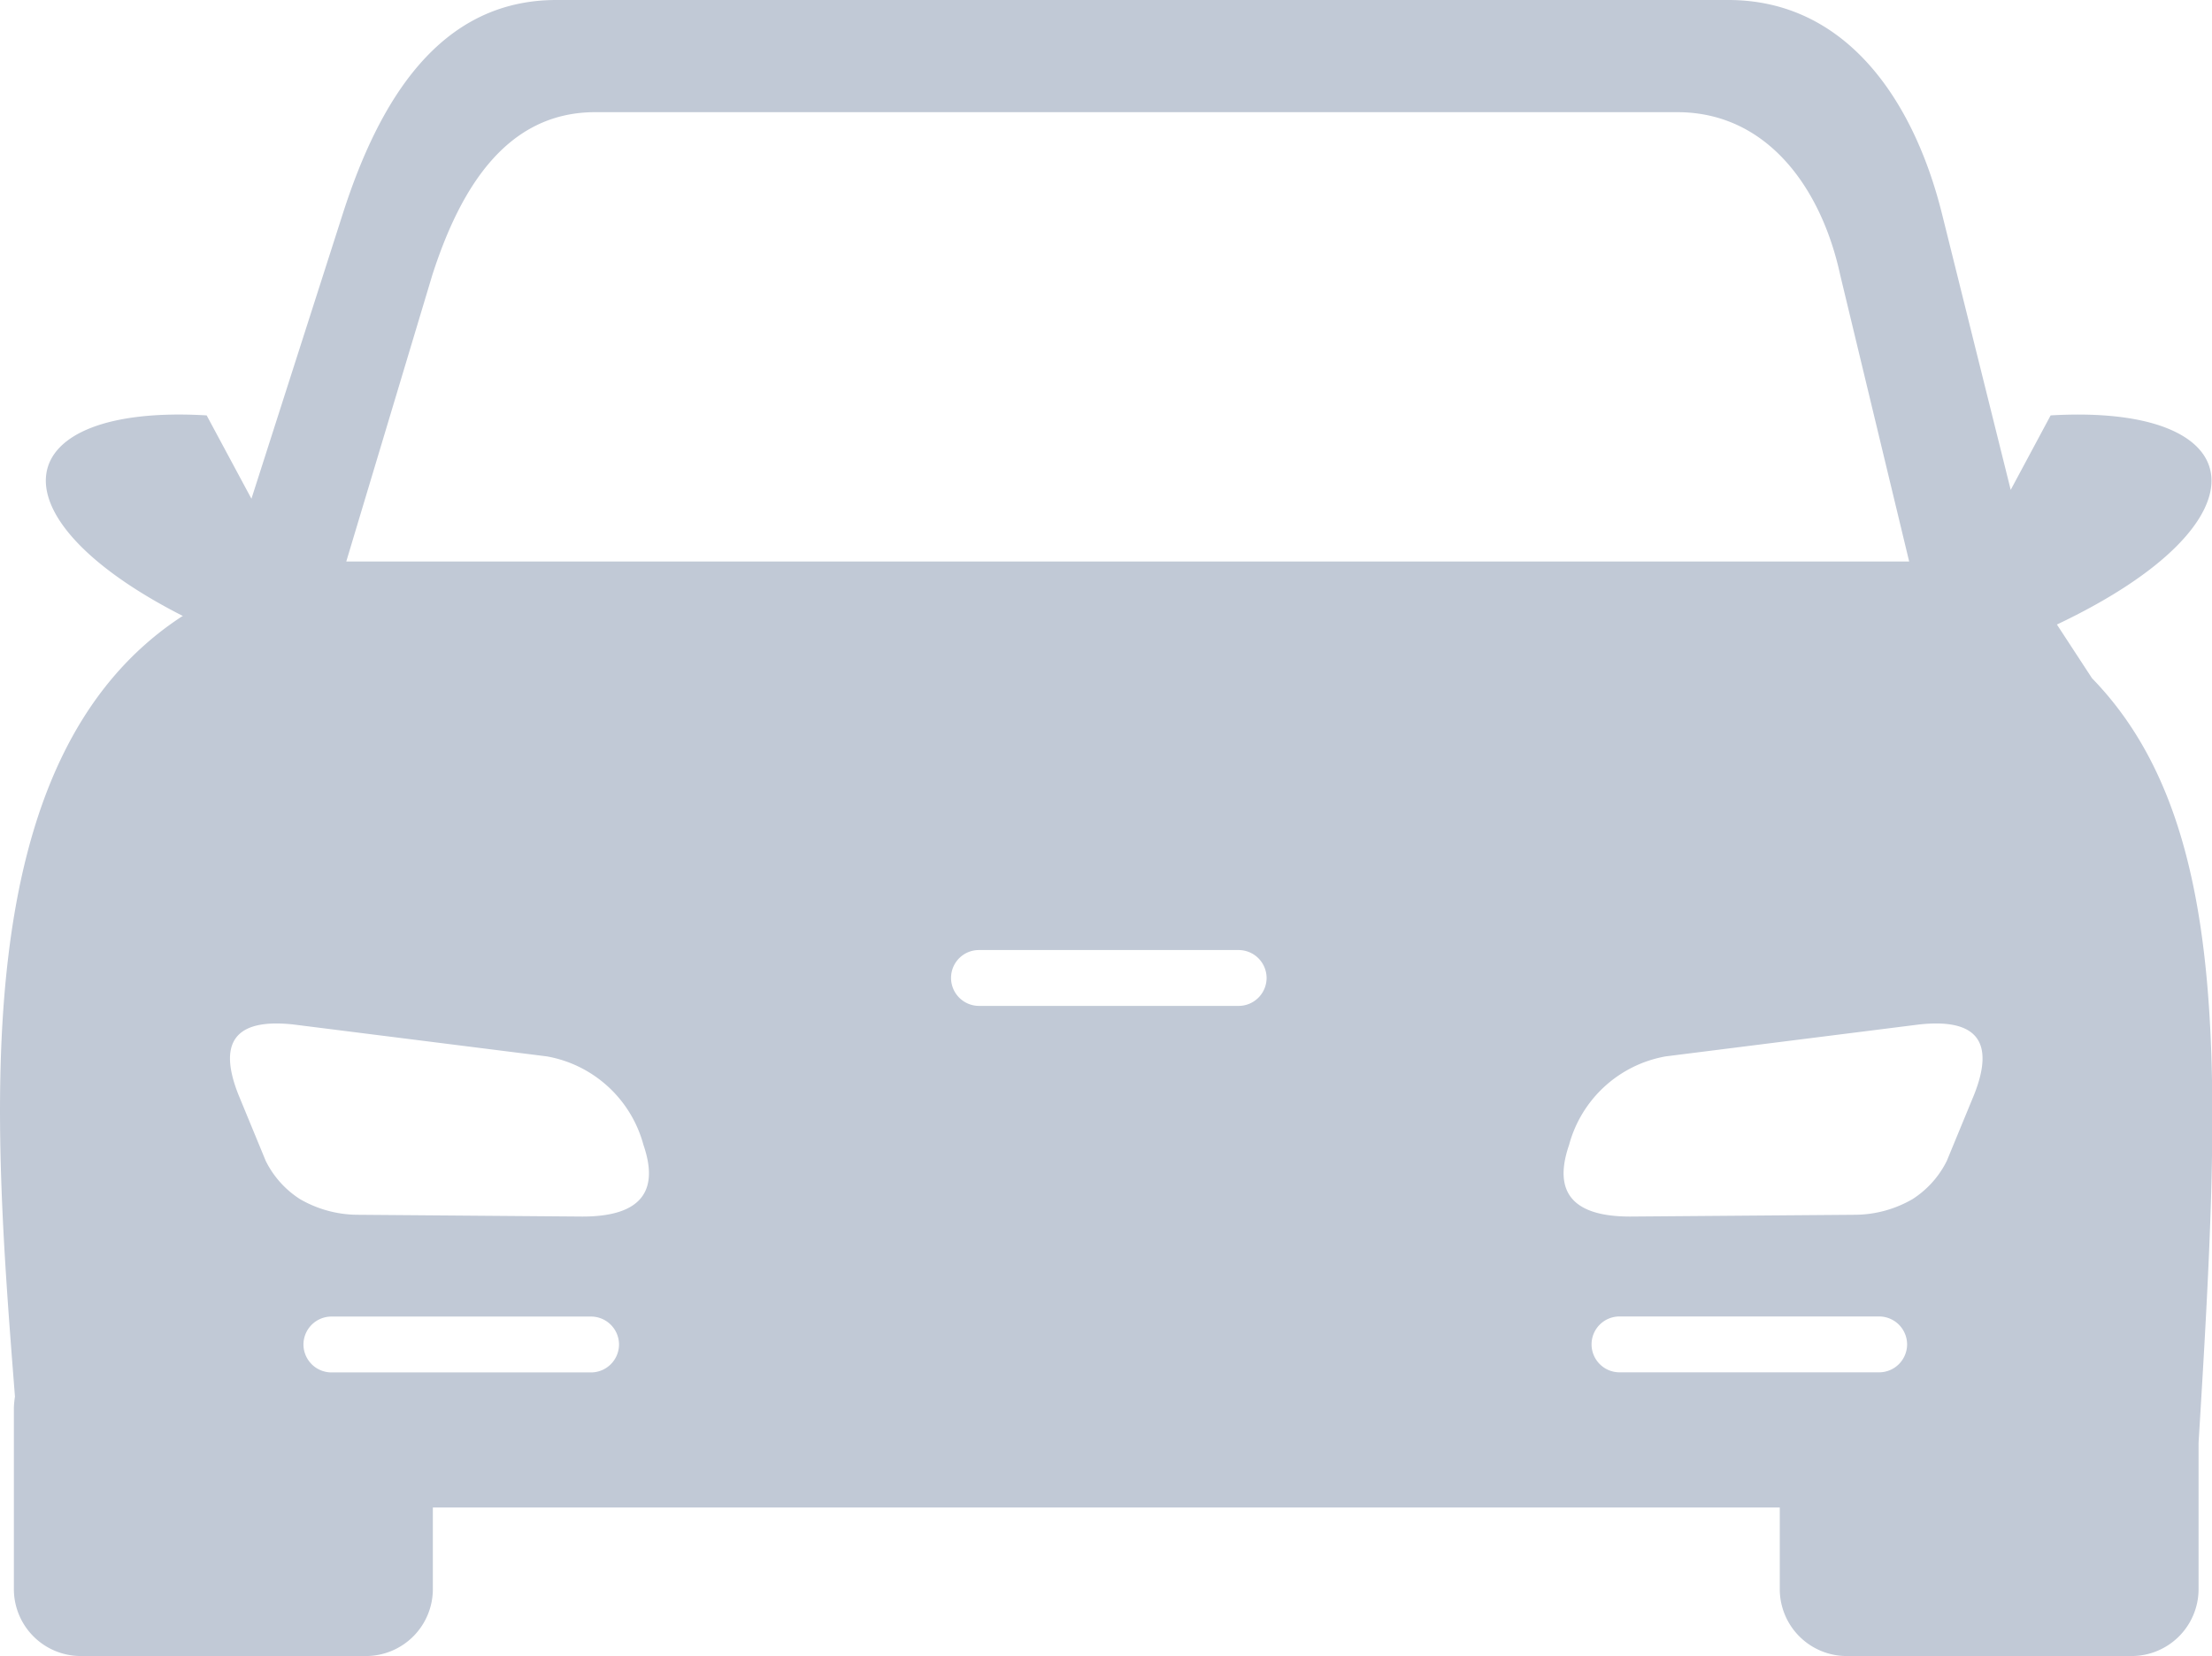 <svg xmlns="http://www.w3.org/2000/svg" width="24.703" height="18.5" viewBox="0 0 24.703 18.5">
  <g id="automobile-icon" transform="translate(0.001)">
    <path id="Path_10098" data-name="Path 10098" d="M2.044,6.882C-.163,5.76.09,4.509,2.307,4.64l.5.931L3.827,2.388C4.229,1.136,4.9,0,6.212,0H19.3c1.313,0,2.069,1.114,2.386,2.386l.768,3.086L22.9,4.64c2.28-.133,2.483,1.192.07,2.336l.392.6c1.586,1.63,1.437,4.513,1.19,8.54v1.636a.748.748,0,0,1-.746.746H20.621a.748.748,0,0,1-.746-.746v-.913H4.833v.913a.748.748,0,0,1-.746.746H.9a.748.748,0,0,1-.746-.746V15.722A1.1,1.1,0,0,1,.166,15.6c-.241-3.09-.581-7.131,1.878-8.723ZM6.107,11.8l-2.827-.356c-.667-.074-.846.207-.619.782l.306.742a1.072,1.072,0,0,0,.382.426,1.293,1.293,0,0,0,.633.175l2.521.02c.609,0,.873-.245.682-.8A1.364,1.364,0,0,0,6.107,11.8Zm4.825-1.188h2.9a.313.313,0,0,1,.312.312h0a.313.313,0,0,1-.312.312h-2.9a.313.313,0,0,1-.312-.312h0a.311.311,0,0,1,.312-.312Zm7.153,4.093h2.9a.313.313,0,0,1,.312.312h0a.313.313,0,0,1-.312.312h-2.9a.313.313,0,0,1-.312-.312h0a.312.312,0,0,1,.312-.312ZM18.6,11.8l2.827-.356c.667-.074.846.207.619.782l-.306.742a1.072,1.072,0,0,1-.382.426,1.293,1.293,0,0,1-.633.175l-2.521.02c-.609,0-.873-.245-.682-.8A1.364,1.364,0,0,1,18.6,11.8ZM3.7,14.706H6.6a.313.313,0,0,1,.312.312h0a.313.313,0,0,1-.312.312H3.7a.313.313,0,0,1-.312-.312h0a.313.313,0,0,1,.312-.312Zm.165-8.434H21.32l-.77-3.2c-.211-.975-.818-1.819-1.819-1.819H6.646c-1,0-1.512.866-1.819,1.819l-.961,3.2v0Z" transform="translate(0)" fill="#c1c9d6" fill-rule="evenodd"/>
  </g>
</svg>

